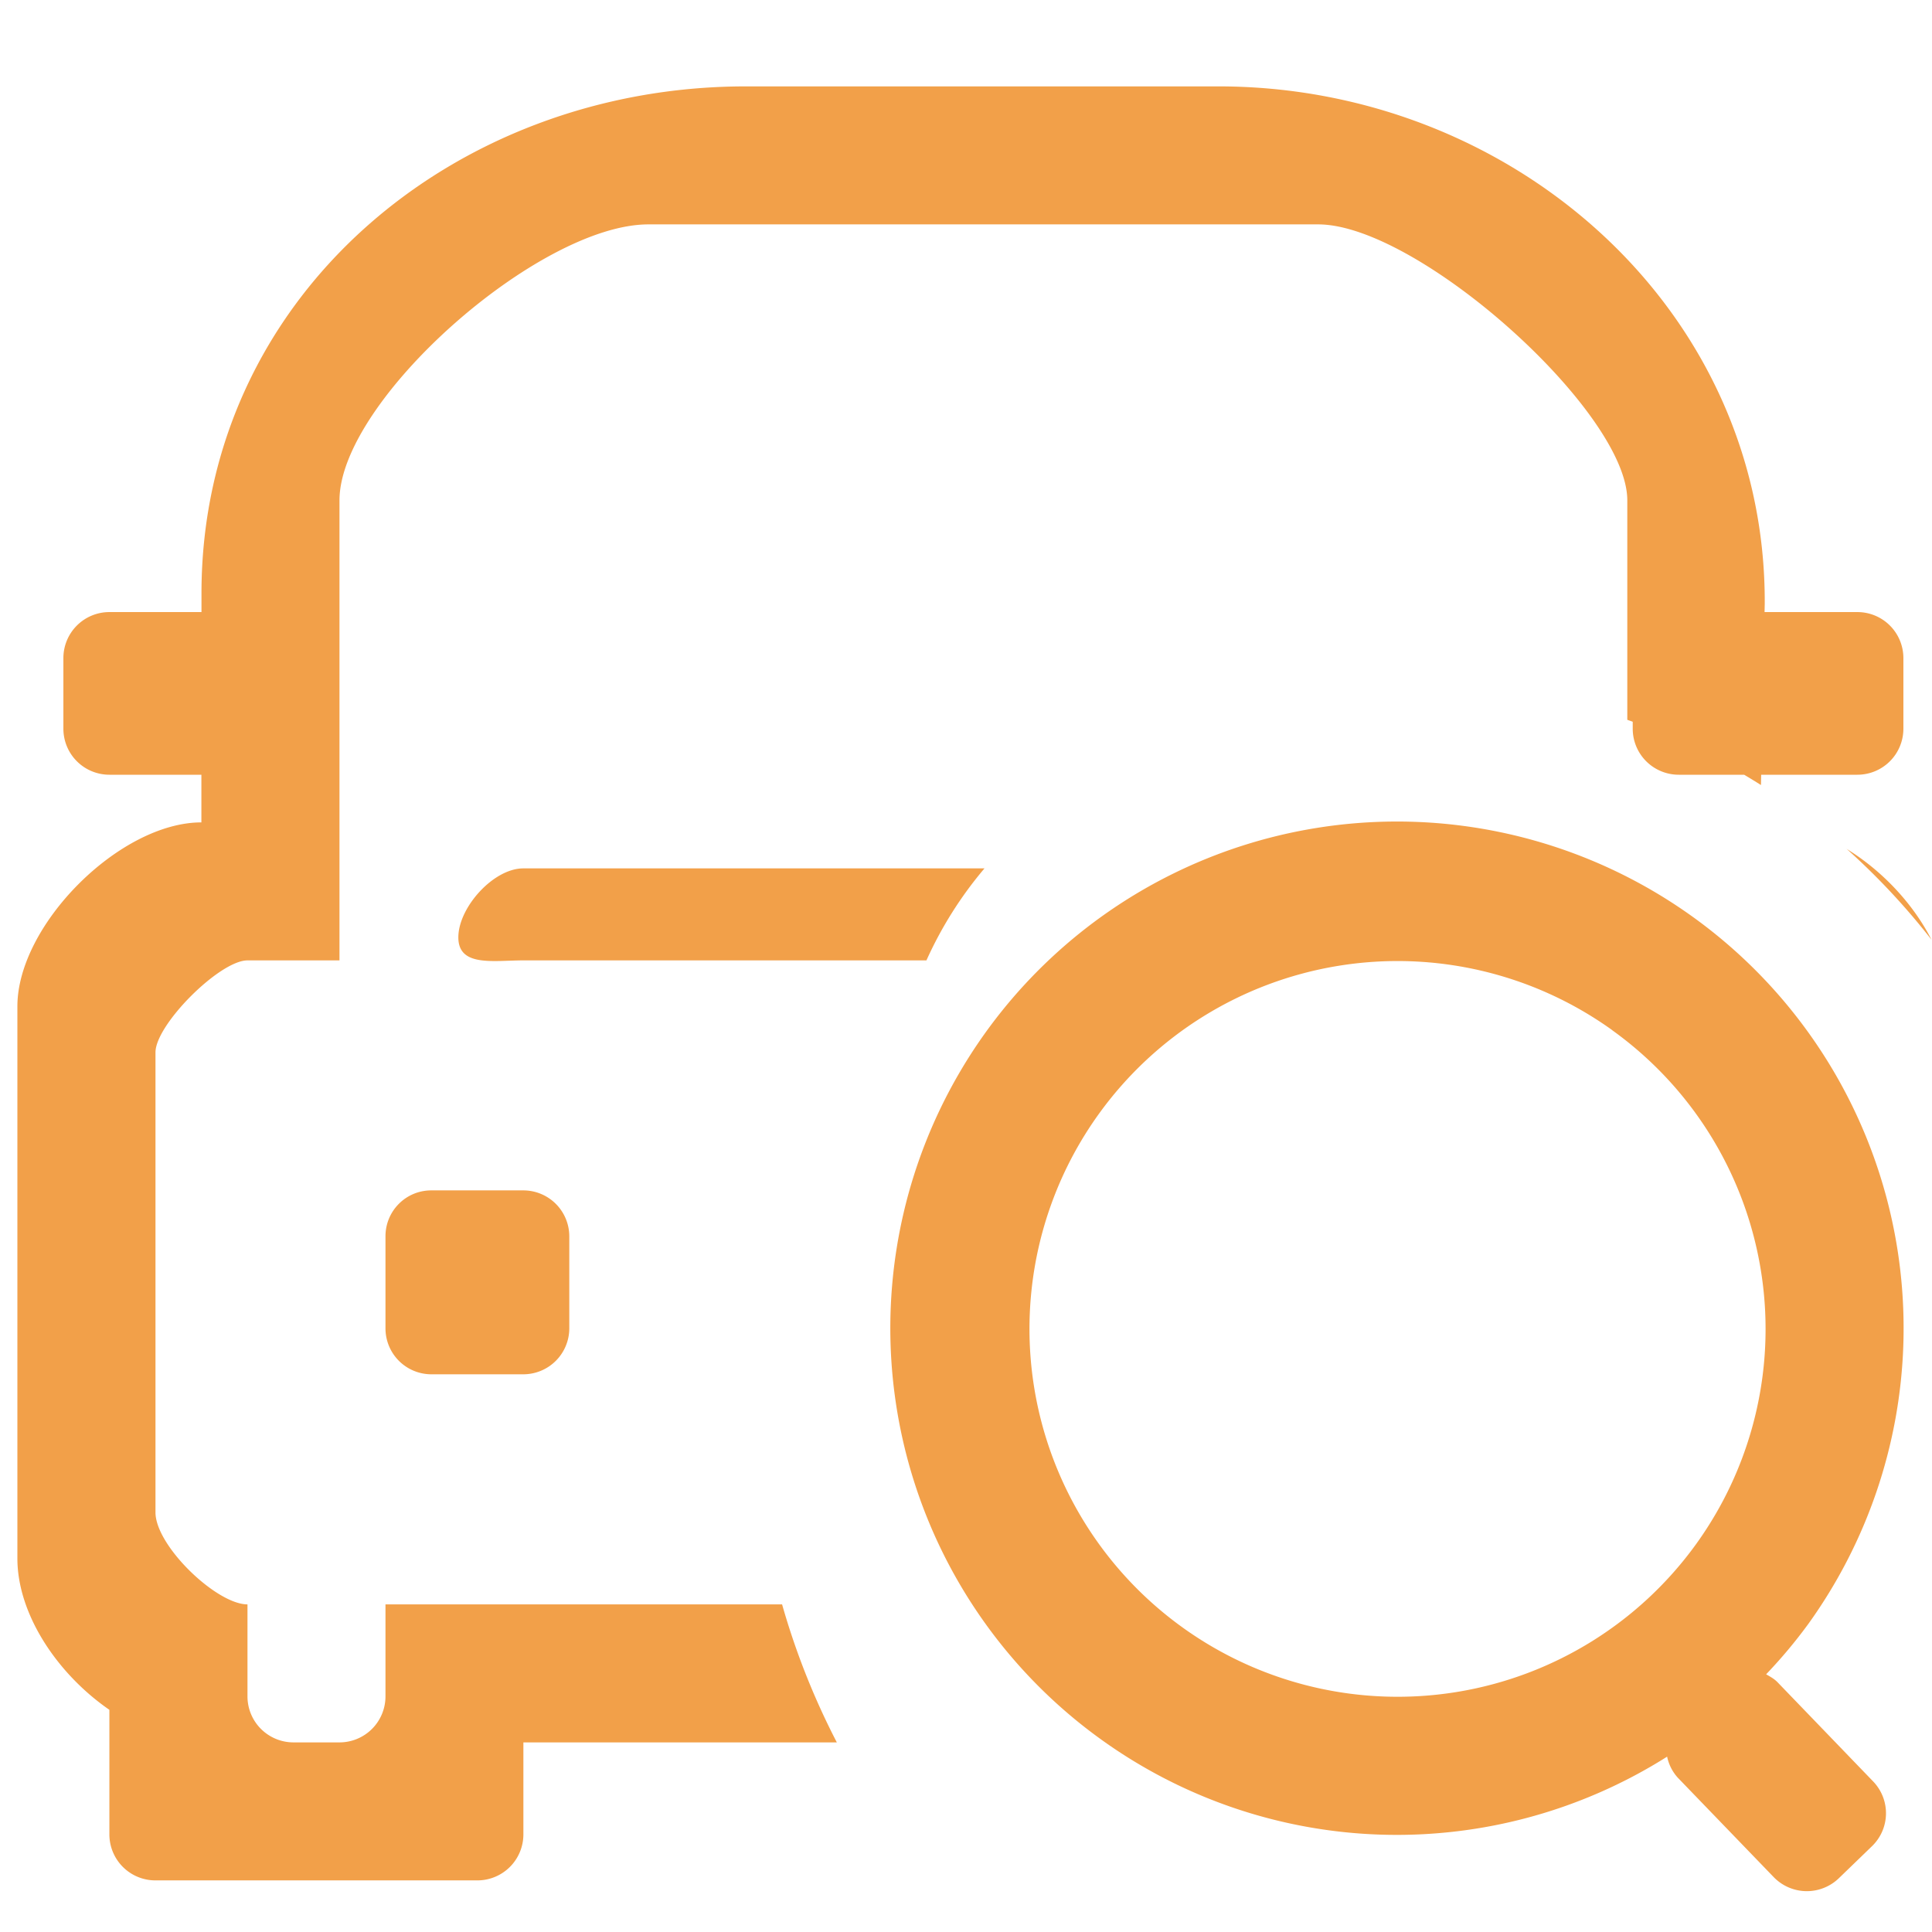 <svg width="21" height="21" viewBox="0 0 21 21" xmlns="http://www.w3.org/2000/svg" xmlns:xlink="http://www.w3.org/1999/xlink"><defs><path d="M211.07 1752.226c.387.237.724.595.925.989a7.553 7.553 0 0 0-.925-.99zm-17.88-2.573v-.215c.007-3.205 2.733-5.5 5.918-5.499h5.131c3.19-.003 5.957 2.414 5.943 5.623l-.002.091h1.009a.5.5 0 0 1 .5.5v.768a.5.5 0 0 1-.5.5h-1.046l-.002.112a7.82 7.82 0 0 0-.183-.112h-.711a.5.5 0 0 1-.5-.5v-.076a6.316 6.316 0 0 0-.059-.021v-2.386c0-.966-2.274-2.999-3.36-2.999h-7.28c-1.19 0-3.358 1.914-3.358 3v5h-1c-.302 0-1 .698-1 1v5c0 .364.664 1 1 1v1a.5.5 0 0 0 .5.5h.5a.5.5 0 0 0 .5-.5v-1h4.311a8.04 8.04 0 0 0 .595 1.5h-3.407v1a.5.5 0 0 1-.5.5h-3.5a.5.5 0 0 1-.5-.5v-1.354c-.564-.389-1-1.037-1-1.646v-6c0-.887 1.114-2 2-2v-.518h-1a.5.5 0 0 1-.5-.5v-.768a.5.5 0 0 1 .5-.5h1zm7.88 3.786h-4.382c-.324 0-.706.074-.706-.25 0-.326.382-.75.706-.75h5.013a4.23 4.23 0 0 0-.631 1zm-5.382 2.5h1a.5.5 0 0 1 .5.499v1a.5.5 0 0 1-.5.5h-1a.499.499 0 0 1-.498-.5v-1c0-.276.222-.499.498-.499zm14.968 4.712a5.428 5.428 0 0 1-.459.548c.042.024.085.047.121.083l1.041 1.08a.498.498 0 0 1-.012.706l-.36.348a.501.501 0 0 1-.707-.012l-1.042-1.08a.485.485 0 0 1-.117-.23 5.5 5.5 0 0 1-6.15-.185 5.507 5.507 0 1 1 7.685-1.258zm-2.132-6.454a4.002 4.002 0 0 0-5.583.915 3.997 3.997 0 0 0 .916 5.58 4.002 4.002 0 0 0 5.583-.914 3.997 3.997 0 0 0-.916-5.58z" id="a"/></defs><use fill="#F2A049" xlink:href="#a" transform="translate(-191 -1743)" fill-rule="evenodd"/></svg>